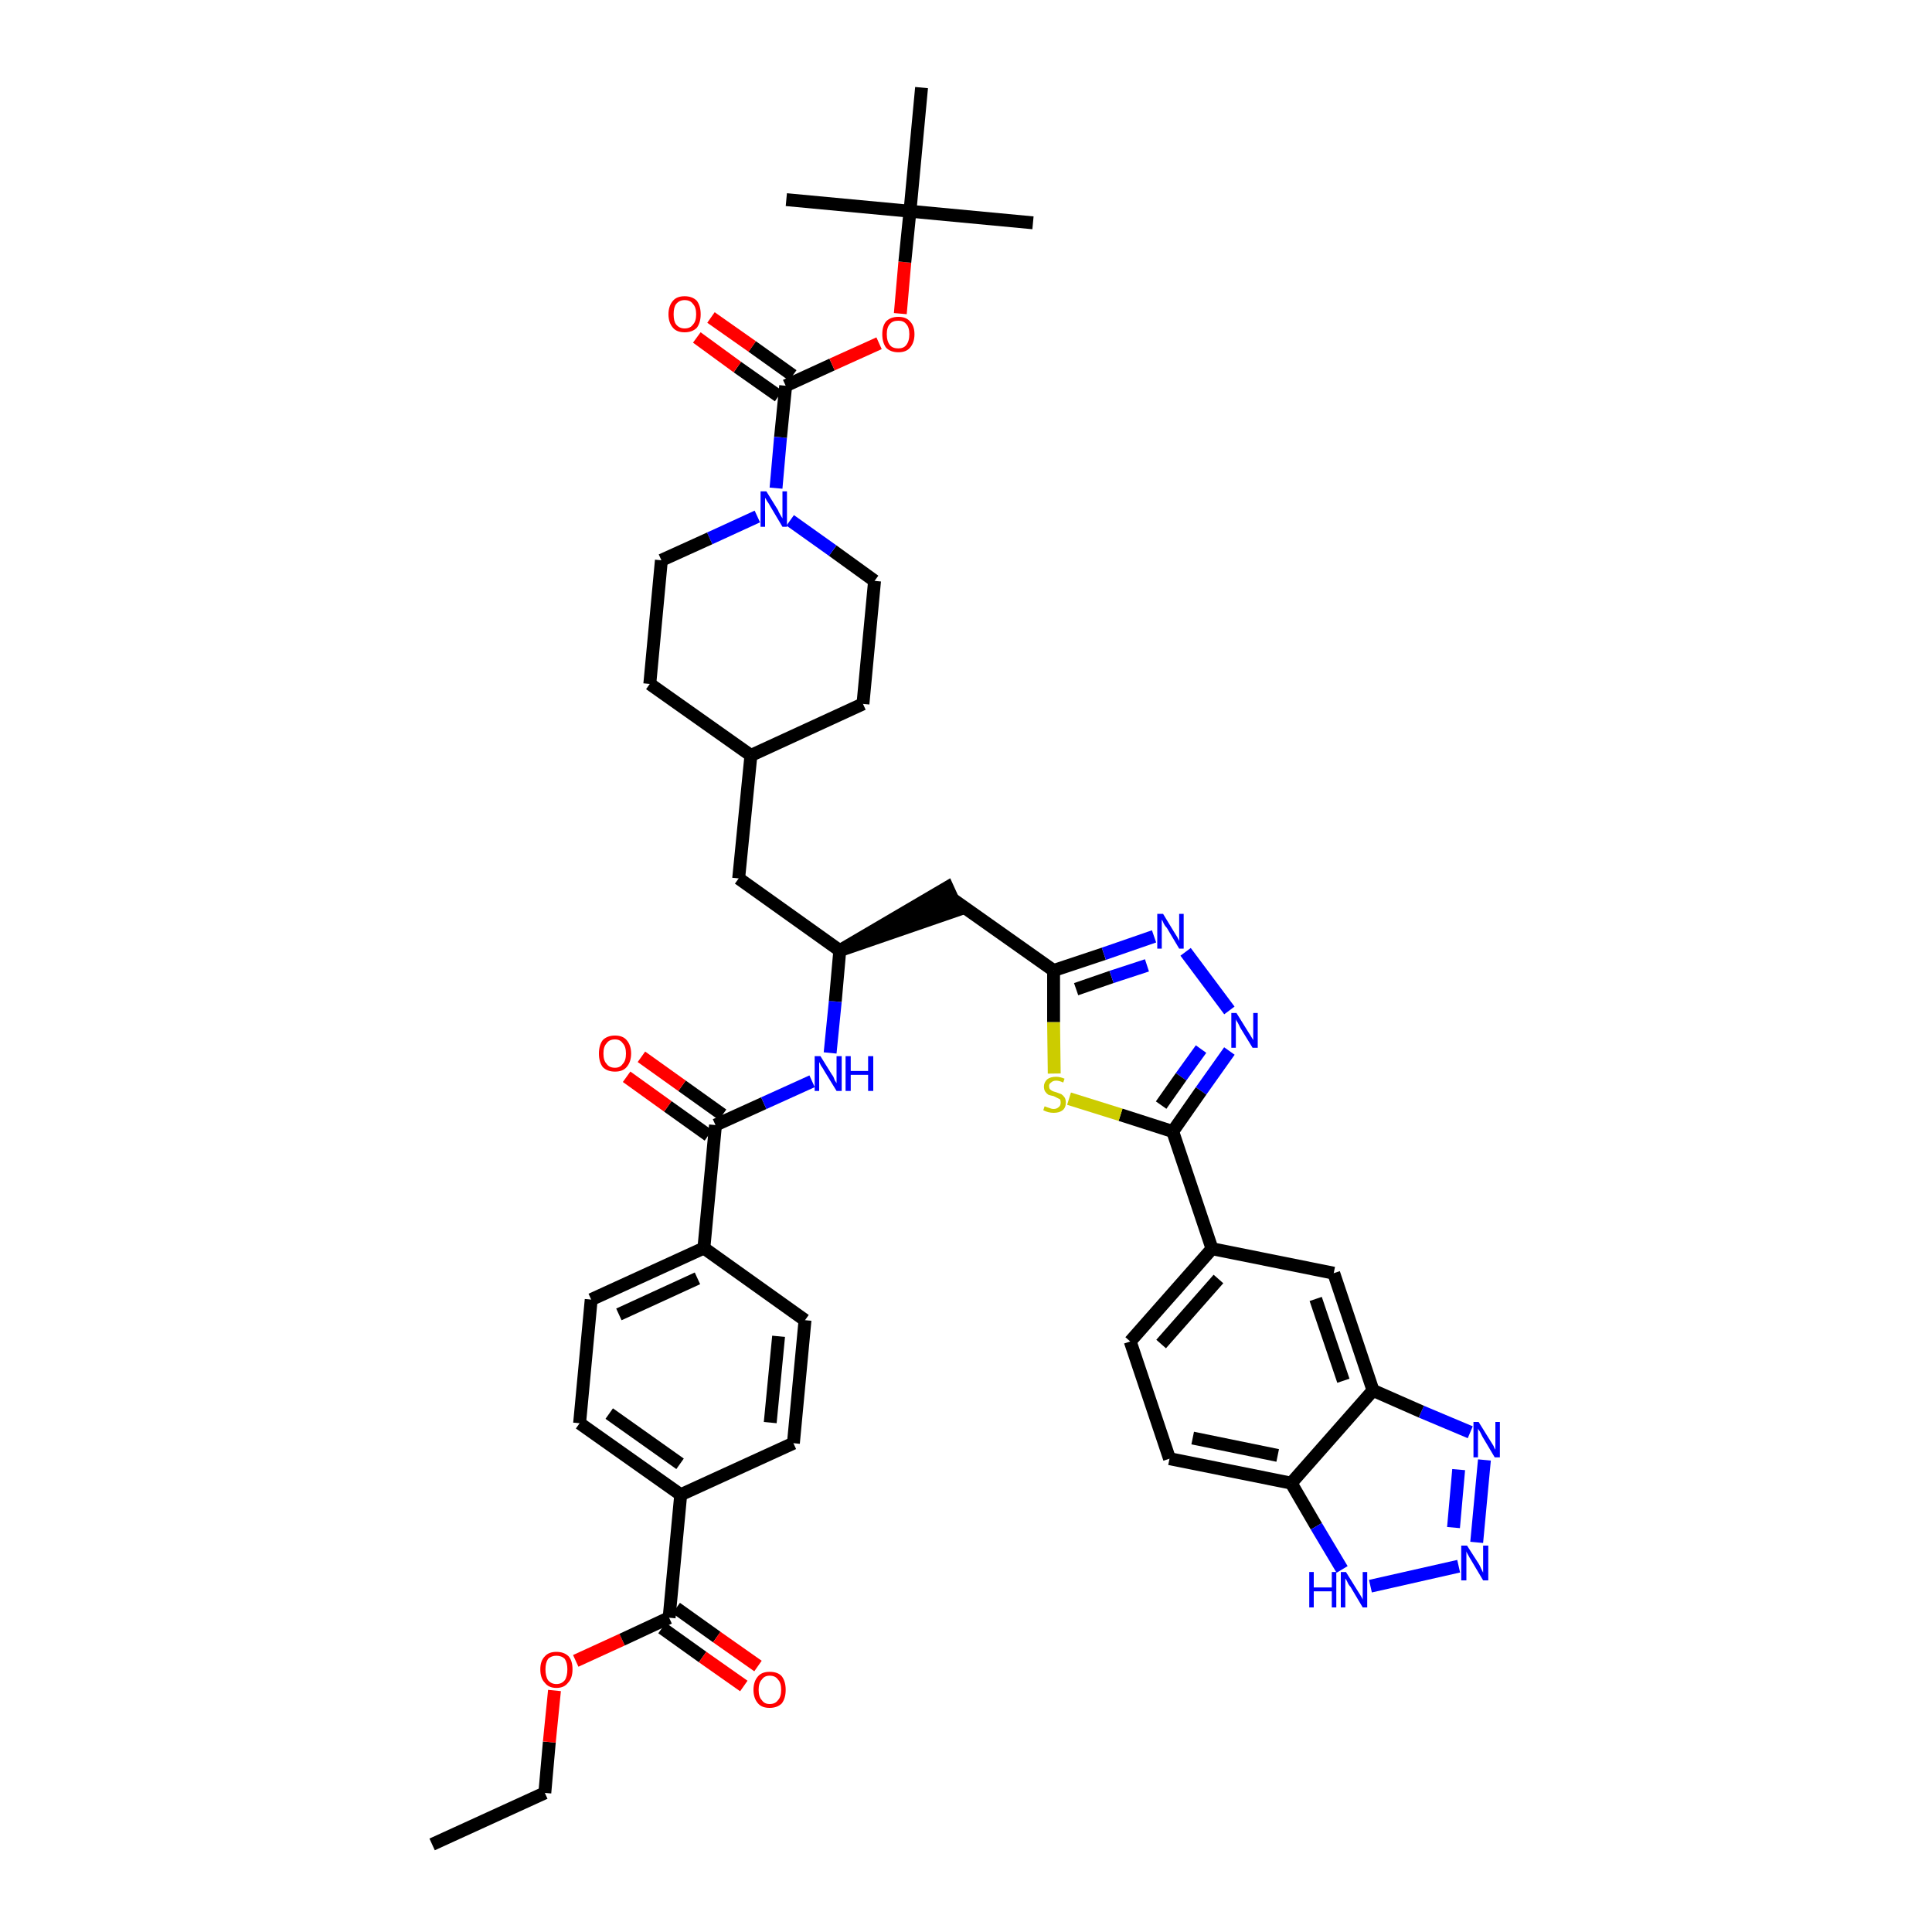 <?xml version='1.0' encoding='iso-8859-1'?>
<svg version='1.1' baseProfile='full'
              xmlns='http://www.w3.org/2000/svg'
                      xmlns:rdkit='http://www.rdkit.org/xml'
                      xmlns:xlink='http://www.w3.org/1999/xlink'
                  xml:space='preserve'
width='300px' height='300px' viewBox='0 0 300 300'>
<!-- END OF HEADER -->
<path class='bond-0 atom-0 atom-1' d='M 67.1,286.4 L 84.6,278.4' style='fill:none;fill-rule:evenodd;stroke:#000000;stroke-width:2.0px;stroke-linecap:butt;stroke-linejoin:miter;stroke-opacity:1' />
<path class='bond-1 atom-1 atom-2' d='M 84.6,278.4 L 85.3,270.5' style='fill:none;fill-rule:evenodd;stroke:#000000;stroke-width:2.0px;stroke-linecap:butt;stroke-linejoin:miter;stroke-opacity:1' />
<path class='bond-1 atom-1 atom-2' d='M 85.3,270.5 L 86.1,262.5' style='fill:none;fill-rule:evenodd;stroke:#FF0000;stroke-width:2.0px;stroke-linecap:butt;stroke-linejoin:miter;stroke-opacity:1' />
<path class='bond-2 atom-2 atom-3' d='M 89.4,257.9 L 96.6,254.6' style='fill:none;fill-rule:evenodd;stroke:#FF0000;stroke-width:2.0px;stroke-linecap:butt;stroke-linejoin:miter;stroke-opacity:1' />
<path class='bond-2 atom-2 atom-3' d='M 96.6,254.6 L 103.9,251.2' style='fill:none;fill-rule:evenodd;stroke:#000000;stroke-width:2.0px;stroke-linecap:butt;stroke-linejoin:miter;stroke-opacity:1' />
<path class='bond-3 atom-3 atom-4' d='M 102.8,252.8 L 109.1,257.3' style='fill:none;fill-rule:evenodd;stroke:#000000;stroke-width:2.0px;stroke-linecap:butt;stroke-linejoin:miter;stroke-opacity:1' />
<path class='bond-3 atom-3 atom-4' d='M 109.1,257.3 L 115.5,261.8' style='fill:none;fill-rule:evenodd;stroke:#FF0000;stroke-width:2.0px;stroke-linecap:butt;stroke-linejoin:miter;stroke-opacity:1' />
<path class='bond-3 atom-3 atom-4' d='M 105.0,249.7 L 111.3,254.2' style='fill:none;fill-rule:evenodd;stroke:#000000;stroke-width:2.0px;stroke-linecap:butt;stroke-linejoin:miter;stroke-opacity:1' />
<path class='bond-3 atom-3 atom-4' d='M 111.3,254.2 L 117.7,258.7' style='fill:none;fill-rule:evenodd;stroke:#FF0000;stroke-width:2.0px;stroke-linecap:butt;stroke-linejoin:miter;stroke-opacity:1' />
<path class='bond-4 atom-3 atom-5' d='M 103.9,251.2 L 105.7,232.1' style='fill:none;fill-rule:evenodd;stroke:#000000;stroke-width:2.0px;stroke-linecap:butt;stroke-linejoin:miter;stroke-opacity:1' />
<path class='bond-5 atom-5 atom-6' d='M 105.7,232.1 L 90.0,221.0' style='fill:none;fill-rule:evenodd;stroke:#000000;stroke-width:2.0px;stroke-linecap:butt;stroke-linejoin:miter;stroke-opacity:1' />
<path class='bond-5 atom-5 atom-6' d='M 105.6,227.3 L 94.6,219.5' style='fill:none;fill-rule:evenodd;stroke:#000000;stroke-width:2.0px;stroke-linecap:butt;stroke-linejoin:miter;stroke-opacity:1' />
<path class='bond-43 atom-43 atom-5' d='M 123.2,224.1 L 105.7,232.1' style='fill:none;fill-rule:evenodd;stroke:#000000;stroke-width:2.0px;stroke-linecap:butt;stroke-linejoin:miter;stroke-opacity:1' />
<path class='bond-6 atom-6 atom-7' d='M 90.0,221.0 L 91.8,201.8' style='fill:none;fill-rule:evenodd;stroke:#000000;stroke-width:2.0px;stroke-linecap:butt;stroke-linejoin:miter;stroke-opacity:1' />
<path class='bond-7 atom-7 atom-8' d='M 91.8,201.8 L 109.3,193.8' style='fill:none;fill-rule:evenodd;stroke:#000000;stroke-width:2.0px;stroke-linecap:butt;stroke-linejoin:miter;stroke-opacity:1' />
<path class='bond-7 atom-7 atom-8' d='M 96.1,204.1 L 108.3,198.5' style='fill:none;fill-rule:evenodd;stroke:#000000;stroke-width:2.0px;stroke-linecap:butt;stroke-linejoin:miter;stroke-opacity:1' />
<path class='bond-8 atom-8 atom-9' d='M 109.3,193.8 L 111.1,174.7' style='fill:none;fill-rule:evenodd;stroke:#000000;stroke-width:2.0px;stroke-linecap:butt;stroke-linejoin:miter;stroke-opacity:1' />
<path class='bond-41 atom-8 atom-42' d='M 109.3,193.8 L 125.0,205.0' style='fill:none;fill-rule:evenodd;stroke:#000000;stroke-width:2.0px;stroke-linecap:butt;stroke-linejoin:miter;stroke-opacity:1' />
<path class='bond-9 atom-9 atom-10' d='M 112.2,173.1 L 105.9,168.6' style='fill:none;fill-rule:evenodd;stroke:#000000;stroke-width:2.0px;stroke-linecap:butt;stroke-linejoin:miter;stroke-opacity:1' />
<path class='bond-9 atom-9 atom-10' d='M 105.9,168.6 L 99.6,164.1' style='fill:none;fill-rule:evenodd;stroke:#FF0000;stroke-width:2.0px;stroke-linecap:butt;stroke-linejoin:miter;stroke-opacity:1' />
<path class='bond-9 atom-9 atom-10' d='M 110.0,176.3 L 103.7,171.8' style='fill:none;fill-rule:evenodd;stroke:#000000;stroke-width:2.0px;stroke-linecap:butt;stroke-linejoin:miter;stroke-opacity:1' />
<path class='bond-9 atom-9 atom-10' d='M 103.7,171.8 L 97.3,167.2' style='fill:none;fill-rule:evenodd;stroke:#FF0000;stroke-width:2.0px;stroke-linecap:butt;stroke-linejoin:miter;stroke-opacity:1' />
<path class='bond-10 atom-9 atom-11' d='M 111.1,174.7 L 118.6,171.3' style='fill:none;fill-rule:evenodd;stroke:#000000;stroke-width:2.0px;stroke-linecap:butt;stroke-linejoin:miter;stroke-opacity:1' />
<path class='bond-10 atom-9 atom-11' d='M 118.6,171.3 L 126.1,167.9' style='fill:none;fill-rule:evenodd;stroke:#0000FF;stroke-width:2.0px;stroke-linecap:butt;stroke-linejoin:miter;stroke-opacity:1' />
<path class='bond-11 atom-11 atom-12' d='M 128.9,163.5 L 129.7,155.5' style='fill:none;fill-rule:evenodd;stroke:#0000FF;stroke-width:2.0px;stroke-linecap:butt;stroke-linejoin:miter;stroke-opacity:1' />
<path class='bond-11 atom-11 atom-12' d='M 129.7,155.5 L 130.4,147.6' style='fill:none;fill-rule:evenodd;stroke:#000000;stroke-width:2.0px;stroke-linecap:butt;stroke-linejoin:miter;stroke-opacity:1' />
<path class='bond-12 atom-12 atom-13' d='M 130.4,147.6 L 148.7,141.3 L 147.1,137.8 Z' style='fill:#000000;fill-rule:evenodd;fill-opacity:1;stroke:#000000;stroke-width:2.0px;stroke-linecap:butt;stroke-linejoin:miter;stroke-opacity:1;' />
<path class='bond-27 atom-12 atom-28' d='M 130.4,147.6 L 114.7,136.4' style='fill:none;fill-rule:evenodd;stroke:#000000;stroke-width:2.0px;stroke-linecap:butt;stroke-linejoin:miter;stroke-opacity:1' />
<path class='bond-13 atom-13 atom-14' d='M 147.9,139.6 L 163.6,150.7' style='fill:none;fill-rule:evenodd;stroke:#000000;stroke-width:2.0px;stroke-linecap:butt;stroke-linejoin:miter;stroke-opacity:1' />
<path class='bond-14 atom-14 atom-15' d='M 163.6,150.7 L 171.4,148.1' style='fill:none;fill-rule:evenodd;stroke:#000000;stroke-width:2.0px;stroke-linecap:butt;stroke-linejoin:miter;stroke-opacity:1' />
<path class='bond-14 atom-14 atom-15' d='M 171.4,148.1 L 179.2,145.4' style='fill:none;fill-rule:evenodd;stroke:#0000FF;stroke-width:2.0px;stroke-linecap:butt;stroke-linejoin:miter;stroke-opacity:1' />
<path class='bond-14 atom-14 atom-15' d='M 167.1,153.6 L 172.6,151.7' style='fill:none;fill-rule:evenodd;stroke:#000000;stroke-width:2.0px;stroke-linecap:butt;stroke-linejoin:miter;stroke-opacity:1' />
<path class='bond-14 atom-14 atom-15' d='M 172.6,151.7 L 178.1,149.9' style='fill:none;fill-rule:evenodd;stroke:#0000FF;stroke-width:2.0px;stroke-linecap:butt;stroke-linejoin:miter;stroke-opacity:1' />
<path class='bond-44 atom-27 atom-14' d='M 163.7,166.7 L 163.6,158.7' style='fill:none;fill-rule:evenodd;stroke:#CCCC00;stroke-width:2.0px;stroke-linecap:butt;stroke-linejoin:miter;stroke-opacity:1' />
<path class='bond-44 atom-27 atom-14' d='M 163.6,158.7 L 163.6,150.7' style='fill:none;fill-rule:evenodd;stroke:#000000;stroke-width:2.0px;stroke-linecap:butt;stroke-linejoin:miter;stroke-opacity:1' />
<path class='bond-15 atom-15 atom-16' d='M 184.1,147.8 L 190.9,156.9' style='fill:none;fill-rule:evenodd;stroke:#0000FF;stroke-width:2.0px;stroke-linecap:butt;stroke-linejoin:miter;stroke-opacity:1' />
<path class='bond-16 atom-16 atom-17' d='M 190.9,163.2 L 186.5,169.4' style='fill:none;fill-rule:evenodd;stroke:#0000FF;stroke-width:2.0px;stroke-linecap:butt;stroke-linejoin:miter;stroke-opacity:1' />
<path class='bond-16 atom-16 atom-17' d='M 186.5,169.4 L 182.1,175.7' style='fill:none;fill-rule:evenodd;stroke:#000000;stroke-width:2.0px;stroke-linecap:butt;stroke-linejoin:miter;stroke-opacity:1' />
<path class='bond-16 atom-16 atom-17' d='M 186.5,162.9 L 183.4,167.2' style='fill:none;fill-rule:evenodd;stroke:#0000FF;stroke-width:2.0px;stroke-linecap:butt;stroke-linejoin:miter;stroke-opacity:1' />
<path class='bond-16 atom-16 atom-17' d='M 183.4,167.2 L 180.3,171.6' style='fill:none;fill-rule:evenodd;stroke:#000000;stroke-width:2.0px;stroke-linecap:butt;stroke-linejoin:miter;stroke-opacity:1' />
<path class='bond-17 atom-17 atom-18' d='M 182.1,175.7 L 188.2,193.9' style='fill:none;fill-rule:evenodd;stroke:#000000;stroke-width:2.0px;stroke-linecap:butt;stroke-linejoin:miter;stroke-opacity:1' />
<path class='bond-26 atom-17 atom-27' d='M 182.1,175.7 L 174.0,173.1' style='fill:none;fill-rule:evenodd;stroke:#000000;stroke-width:2.0px;stroke-linecap:butt;stroke-linejoin:miter;stroke-opacity:1' />
<path class='bond-26 atom-17 atom-27' d='M 174.0,173.1 L 166.0,170.6' style='fill:none;fill-rule:evenodd;stroke:#CCCC00;stroke-width:2.0px;stroke-linecap:butt;stroke-linejoin:miter;stroke-opacity:1' />
<path class='bond-18 atom-18 atom-19' d='M 188.2,193.9 L 175.5,208.3' style='fill:none;fill-rule:evenodd;stroke:#000000;stroke-width:2.0px;stroke-linecap:butt;stroke-linejoin:miter;stroke-opacity:1' />
<path class='bond-18 atom-18 atom-19' d='M 189.2,198.6 L 180.3,208.7' style='fill:none;fill-rule:evenodd;stroke:#000000;stroke-width:2.0px;stroke-linecap:butt;stroke-linejoin:miter;stroke-opacity:1' />
<path class='bond-46 atom-26 atom-18' d='M 207.1,197.7 L 188.2,193.9' style='fill:none;fill-rule:evenodd;stroke:#000000;stroke-width:2.0px;stroke-linecap:butt;stroke-linejoin:miter;stroke-opacity:1' />
<path class='bond-19 atom-19 atom-20' d='M 175.5,208.3 L 181.6,226.5' style='fill:none;fill-rule:evenodd;stroke:#000000;stroke-width:2.0px;stroke-linecap:butt;stroke-linejoin:miter;stroke-opacity:1' />
<path class='bond-20 atom-20 atom-21' d='M 181.6,226.5 L 200.5,230.3' style='fill:none;fill-rule:evenodd;stroke:#000000;stroke-width:2.0px;stroke-linecap:butt;stroke-linejoin:miter;stroke-opacity:1' />
<path class='bond-20 atom-20 atom-21' d='M 185.2,223.3 L 198.4,226.0' style='fill:none;fill-rule:evenodd;stroke:#000000;stroke-width:2.0px;stroke-linecap:butt;stroke-linejoin:miter;stroke-opacity:1' />
<path class='bond-21 atom-21 atom-22' d='M 200.5,230.3 L 204.4,237.0' style='fill:none;fill-rule:evenodd;stroke:#000000;stroke-width:2.0px;stroke-linecap:butt;stroke-linejoin:miter;stroke-opacity:1' />
<path class='bond-21 atom-21 atom-22' d='M 204.4,237.0 L 208.4,243.7' style='fill:none;fill-rule:evenodd;stroke:#0000FF;stroke-width:2.0px;stroke-linecap:butt;stroke-linejoin:miter;stroke-opacity:1' />
<path class='bond-47 atom-25 atom-21' d='M 213.2,215.9 L 200.5,230.3' style='fill:none;fill-rule:evenodd;stroke:#000000;stroke-width:2.0px;stroke-linecap:butt;stroke-linejoin:miter;stroke-opacity:1' />
<path class='bond-22 atom-22 atom-23' d='M 212.8,246.3 L 226.5,243.2' style='fill:none;fill-rule:evenodd;stroke:#0000FF;stroke-width:2.0px;stroke-linecap:butt;stroke-linejoin:miter;stroke-opacity:1' />
<path class='bond-23 atom-23 atom-24' d='M 229.3,239.5 L 230.5,226.7' style='fill:none;fill-rule:evenodd;stroke:#0000FF;stroke-width:2.0px;stroke-linecap:butt;stroke-linejoin:miter;stroke-opacity:1' />
<path class='bond-23 atom-23 atom-24' d='M 225.7,237.2 L 226.5,228.2' style='fill:none;fill-rule:evenodd;stroke:#0000FF;stroke-width:2.0px;stroke-linecap:butt;stroke-linejoin:miter;stroke-opacity:1' />
<path class='bond-24 atom-24 atom-25' d='M 228.3,222.4 L 220.7,219.2' style='fill:none;fill-rule:evenodd;stroke:#0000FF;stroke-width:2.0px;stroke-linecap:butt;stroke-linejoin:miter;stroke-opacity:1' />
<path class='bond-24 atom-24 atom-25' d='M 220.7,219.2 L 213.2,215.9' style='fill:none;fill-rule:evenodd;stroke:#000000;stroke-width:2.0px;stroke-linecap:butt;stroke-linejoin:miter;stroke-opacity:1' />
<path class='bond-25 atom-25 atom-26' d='M 213.2,215.9 L 207.1,197.7' style='fill:none;fill-rule:evenodd;stroke:#000000;stroke-width:2.0px;stroke-linecap:butt;stroke-linejoin:miter;stroke-opacity:1' />
<path class='bond-25 atom-25 atom-26' d='M 208.6,214.4 L 204.3,201.7' style='fill:none;fill-rule:evenodd;stroke:#000000;stroke-width:2.0px;stroke-linecap:butt;stroke-linejoin:miter;stroke-opacity:1' />
<path class='bond-28 atom-28 atom-29' d='M 114.7,136.4 L 116.6,117.3' style='fill:none;fill-rule:evenodd;stroke:#000000;stroke-width:2.0px;stroke-linecap:butt;stroke-linejoin:miter;stroke-opacity:1' />
<path class='bond-29 atom-29 atom-30' d='M 116.6,117.3 L 134.0,109.3' style='fill:none;fill-rule:evenodd;stroke:#000000;stroke-width:2.0px;stroke-linecap:butt;stroke-linejoin:miter;stroke-opacity:1' />
<path class='bond-45 atom-41 atom-29' d='M 100.9,106.2 L 116.6,117.3' style='fill:none;fill-rule:evenodd;stroke:#000000;stroke-width:2.0px;stroke-linecap:butt;stroke-linejoin:miter;stroke-opacity:1' />
<path class='bond-30 atom-30 atom-31' d='M 134.0,109.3 L 135.8,90.2' style='fill:none;fill-rule:evenodd;stroke:#000000;stroke-width:2.0px;stroke-linecap:butt;stroke-linejoin:miter;stroke-opacity:1' />
<path class='bond-31 atom-31 atom-32' d='M 135.8,90.2 L 129.3,85.5' style='fill:none;fill-rule:evenodd;stroke:#000000;stroke-width:2.0px;stroke-linecap:butt;stroke-linejoin:miter;stroke-opacity:1' />
<path class='bond-31 atom-31 atom-32' d='M 129.3,85.5 L 122.7,80.8' style='fill:none;fill-rule:evenodd;stroke:#0000FF;stroke-width:2.0px;stroke-linecap:butt;stroke-linejoin:miter;stroke-opacity:1' />
<path class='bond-32 atom-32 atom-33' d='M 120.5,75.8 L 121.2,67.9' style='fill:none;fill-rule:evenodd;stroke:#0000FF;stroke-width:2.0px;stroke-linecap:butt;stroke-linejoin:miter;stroke-opacity:1' />
<path class='bond-32 atom-32 atom-33' d='M 121.2,67.9 L 122.0,59.9' style='fill:none;fill-rule:evenodd;stroke:#000000;stroke-width:2.0px;stroke-linecap:butt;stroke-linejoin:miter;stroke-opacity:1' />
<path class='bond-39 atom-32 atom-40' d='M 117.6,80.2 L 110.2,83.6' style='fill:none;fill-rule:evenodd;stroke:#0000FF;stroke-width:2.0px;stroke-linecap:butt;stroke-linejoin:miter;stroke-opacity:1' />
<path class='bond-39 atom-32 atom-40' d='M 110.2,83.6 L 102.7,87.0' style='fill:none;fill-rule:evenodd;stroke:#000000;stroke-width:2.0px;stroke-linecap:butt;stroke-linejoin:miter;stroke-opacity:1' />
<path class='bond-33 atom-33 atom-34' d='M 123.1,58.3 L 116.8,53.8' style='fill:none;fill-rule:evenodd;stroke:#000000;stroke-width:2.0px;stroke-linecap:butt;stroke-linejoin:miter;stroke-opacity:1' />
<path class='bond-33 atom-33 atom-34' d='M 116.8,53.8 L 110.4,49.3' style='fill:none;fill-rule:evenodd;stroke:#FF0000;stroke-width:2.0px;stroke-linecap:butt;stroke-linejoin:miter;stroke-opacity:1' />
<path class='bond-33 atom-33 atom-34' d='M 120.9,61.5 L 114.5,57.0' style='fill:none;fill-rule:evenodd;stroke:#000000;stroke-width:2.0px;stroke-linecap:butt;stroke-linejoin:miter;stroke-opacity:1' />
<path class='bond-33 atom-33 atom-34' d='M 114.5,57.0 L 108.2,52.4' style='fill:none;fill-rule:evenodd;stroke:#FF0000;stroke-width:2.0px;stroke-linecap:butt;stroke-linejoin:miter;stroke-opacity:1' />
<path class='bond-34 atom-33 atom-35' d='M 122.0,59.9 L 129.2,56.6' style='fill:none;fill-rule:evenodd;stroke:#000000;stroke-width:2.0px;stroke-linecap:butt;stroke-linejoin:miter;stroke-opacity:1' />
<path class='bond-34 atom-33 atom-35' d='M 129.2,56.6 L 136.5,53.3' style='fill:none;fill-rule:evenodd;stroke:#FF0000;stroke-width:2.0px;stroke-linecap:butt;stroke-linejoin:miter;stroke-opacity:1' />
<path class='bond-35 atom-35 atom-36' d='M 139.8,48.7 L 140.5,40.7' style='fill:none;fill-rule:evenodd;stroke:#FF0000;stroke-width:2.0px;stroke-linecap:butt;stroke-linejoin:miter;stroke-opacity:1' />
<path class='bond-35 atom-35 atom-36' d='M 140.5,40.7 L 141.3,32.8' style='fill:none;fill-rule:evenodd;stroke:#000000;stroke-width:2.0px;stroke-linecap:butt;stroke-linejoin:miter;stroke-opacity:1' />
<path class='bond-36 atom-36 atom-37' d='M 141.3,32.8 L 160.4,34.6' style='fill:none;fill-rule:evenodd;stroke:#000000;stroke-width:2.0px;stroke-linecap:butt;stroke-linejoin:miter;stroke-opacity:1' />
<path class='bond-37 atom-36 atom-38' d='M 141.3,32.8 L 122.1,31.0' style='fill:none;fill-rule:evenodd;stroke:#000000;stroke-width:2.0px;stroke-linecap:butt;stroke-linejoin:miter;stroke-opacity:1' />
<path class='bond-38 atom-36 atom-39' d='M 141.3,32.8 L 143.1,13.6' style='fill:none;fill-rule:evenodd;stroke:#000000;stroke-width:2.0px;stroke-linecap:butt;stroke-linejoin:miter;stroke-opacity:1' />
<path class='bond-40 atom-40 atom-41' d='M 102.7,87.0 L 100.9,106.2' style='fill:none;fill-rule:evenodd;stroke:#000000;stroke-width:2.0px;stroke-linecap:butt;stroke-linejoin:miter;stroke-opacity:1' />
<path class='bond-42 atom-42 atom-43' d='M 125.0,205.0 L 123.2,224.1' style='fill:none;fill-rule:evenodd;stroke:#000000;stroke-width:2.0px;stroke-linecap:butt;stroke-linejoin:miter;stroke-opacity:1' />
<path class='bond-42 atom-42 atom-43' d='M 120.9,207.5 L 119.6,220.9' style='fill:none;fill-rule:evenodd;stroke:#000000;stroke-width:2.0px;stroke-linecap:butt;stroke-linejoin:miter;stroke-opacity:1' />
<path  class='atom-2' d='M 83.9 259.2
Q 83.9 257.9, 84.6 257.2
Q 85.2 256.5, 86.4 256.5
Q 87.6 256.5, 88.3 257.2
Q 88.9 257.9, 88.9 259.2
Q 88.9 260.6, 88.2 261.3
Q 87.6 262.1, 86.4 262.1
Q 85.2 262.1, 84.6 261.3
Q 83.9 260.6, 83.9 259.2
M 86.4 261.5
Q 87.2 261.5, 87.7 260.9
Q 88.1 260.3, 88.1 259.2
Q 88.1 258.2, 87.7 257.6
Q 87.2 257.1, 86.4 257.1
Q 85.6 257.1, 85.1 257.6
Q 84.7 258.2, 84.7 259.2
Q 84.7 260.3, 85.1 260.9
Q 85.6 261.5, 86.4 261.5
' fill='#FF0000'/>
<path  class='atom-4' d='M 117.0 262.4
Q 117.0 261.1, 117.7 260.3
Q 118.3 259.6, 119.5 259.6
Q 120.8 259.6, 121.4 260.3
Q 122.0 261.1, 122.0 262.4
Q 122.0 263.7, 121.4 264.5
Q 120.7 265.2, 119.5 265.2
Q 118.3 265.2, 117.7 264.5
Q 117.0 263.7, 117.0 262.4
M 119.5 264.6
Q 120.4 264.6, 120.8 264.0
Q 121.3 263.5, 121.3 262.4
Q 121.3 261.3, 120.8 260.8
Q 120.4 260.2, 119.5 260.2
Q 118.7 260.2, 118.3 260.8
Q 117.8 261.3, 117.8 262.4
Q 117.8 263.5, 118.3 264.0
Q 118.7 264.6, 119.5 264.6
' fill='#FF0000'/>
<path  class='atom-10' d='M 93.0 163.6
Q 93.0 162.3, 93.6 161.5
Q 94.3 160.8, 95.5 160.8
Q 96.7 160.8, 97.3 161.5
Q 98.0 162.3, 98.0 163.6
Q 98.0 164.9, 97.3 165.7
Q 96.7 166.4, 95.5 166.4
Q 94.3 166.4, 93.6 165.7
Q 93.0 164.9, 93.0 163.6
M 95.5 165.8
Q 96.3 165.8, 96.7 165.2
Q 97.2 164.7, 97.2 163.6
Q 97.2 162.5, 96.7 162.0
Q 96.3 161.4, 95.5 161.4
Q 94.6 161.4, 94.2 162.0
Q 93.7 162.5, 93.7 163.6
Q 93.7 164.7, 94.2 165.2
Q 94.6 165.8, 95.5 165.8
' fill='#FF0000'/>
<path  class='atom-11' d='M 127.4 164.0
L 129.2 166.9
Q 129.4 167.1, 129.6 167.7
Q 129.9 168.2, 129.9 168.2
L 129.9 164.0
L 130.7 164.0
L 130.7 169.4
L 129.9 169.4
L 128.0 166.3
Q 127.8 165.9, 127.5 165.5
Q 127.3 165.1, 127.2 164.9
L 127.2 169.4
L 126.5 169.4
L 126.5 164.0
L 127.4 164.0
' fill='#0000FF'/>
<path  class='atom-11' d='M 131.3 164.0
L 132.1 164.0
L 132.1 166.3
L 134.8 166.3
L 134.8 164.0
L 135.6 164.0
L 135.6 169.4
L 134.8 169.4
L 134.8 166.9
L 132.1 166.9
L 132.1 169.4
L 131.3 169.4
L 131.3 164.0
' fill='#0000FF'/>
<path  class='atom-15' d='M 180.6 141.9
L 182.3 144.7
Q 182.5 145.0, 182.8 145.5
Q 183.1 146.1, 183.1 146.1
L 183.1 141.9
L 183.8 141.9
L 183.8 147.3
L 183.1 147.3
L 181.2 144.1
Q 180.9 143.8, 180.7 143.4
Q 180.5 142.9, 180.4 142.8
L 180.4 147.3
L 179.7 147.3
L 179.7 141.9
L 180.6 141.9
' fill='#0000FF'/>
<path  class='atom-16' d='M 192.0 157.3
L 193.8 160.2
Q 194.0 160.5, 194.3 161.0
Q 194.6 161.5, 194.6 161.5
L 194.6 157.3
L 195.3 157.3
L 195.3 162.7
L 194.5 162.7
L 192.6 159.6
Q 192.4 159.2, 192.2 158.8
Q 191.9 158.4, 191.9 158.2
L 191.9 162.7
L 191.2 162.7
L 191.2 157.3
L 192.0 157.3
' fill='#0000FF'/>
<path  class='atom-22' d='M 203.3 244.1
L 204.0 244.1
L 204.0 246.5
L 206.8 246.5
L 206.8 244.1
L 207.5 244.1
L 207.5 249.6
L 206.8 249.6
L 206.8 247.1
L 204.0 247.1
L 204.0 249.6
L 203.3 249.6
L 203.3 244.1
' fill='#0000FF'/>
<path  class='atom-22' d='M 209.0 244.1
L 210.8 247.0
Q 211.0 247.3, 211.3 247.8
Q 211.6 248.3, 211.6 248.4
L 211.6 244.1
L 212.3 244.1
L 212.3 249.6
L 211.6 249.6
L 209.7 246.4
Q 209.4 246.1, 209.2 245.6
Q 209.0 245.2, 208.9 245.1
L 208.9 249.6
L 208.2 249.6
L 208.2 244.1
L 209.0 244.1
' fill='#0000FF'/>
<path  class='atom-23' d='M 227.8 240.0
L 229.6 242.8
Q 229.8 243.1, 230.0 243.6
Q 230.3 244.2, 230.3 244.2
L 230.3 240.0
L 231.1 240.0
L 231.1 245.4
L 230.3 245.4
L 228.4 242.2
Q 228.2 241.9, 228.0 241.5
Q 227.7 241.0, 227.7 240.9
L 227.7 245.4
L 226.9 245.4
L 226.9 240.0
L 227.8 240.0
' fill='#0000FF'/>
<path  class='atom-24' d='M 229.6 220.8
L 231.4 223.7
Q 231.6 224.0, 231.9 224.5
Q 232.1 225.0, 232.2 225.1
L 232.2 220.8
L 232.9 220.8
L 232.9 226.3
L 232.1 226.3
L 230.2 223.1
Q 230.0 222.7, 229.8 222.3
Q 229.5 221.9, 229.5 221.8
L 229.5 226.3
L 228.8 226.3
L 228.8 220.8
L 229.6 220.8
' fill='#0000FF'/>
<path  class='atom-27' d='M 162.2 171.8
Q 162.3 171.8, 162.5 171.9
Q 162.8 172.0, 163.1 172.1
Q 163.3 172.2, 163.6 172.2
Q 164.1 172.2, 164.4 171.9
Q 164.7 171.7, 164.7 171.2
Q 164.7 170.9, 164.6 170.7
Q 164.4 170.6, 164.2 170.5
Q 164.0 170.4, 163.6 170.2
Q 163.1 170.1, 162.8 170.0
Q 162.5 169.8, 162.3 169.5
Q 162.1 169.2, 162.1 168.7
Q 162.1 168.1, 162.6 167.6
Q 163.1 167.2, 164.0 167.2
Q 164.6 167.2, 165.3 167.5
L 165.1 168.1
Q 164.5 167.8, 164.0 167.8
Q 163.5 167.8, 163.2 168.1
Q 162.9 168.3, 162.9 168.6
Q 162.9 168.9, 163.0 169.1
Q 163.2 169.3, 163.4 169.4
Q 163.6 169.5, 164.0 169.6
Q 164.5 169.8, 164.8 169.9
Q 165.1 170.1, 165.3 170.4
Q 165.5 170.7, 165.5 171.2
Q 165.5 172.0, 165.0 172.4
Q 164.5 172.8, 163.6 172.8
Q 163.2 172.8, 162.8 172.7
Q 162.4 172.6, 162.0 172.4
L 162.2 171.8
' fill='#CCCC00'/>
<path  class='atom-32' d='M 119.0 76.3
L 120.8 79.2
Q 120.9 79.5, 121.2 80.0
Q 121.5 80.5, 121.5 80.5
L 121.5 76.3
L 122.2 76.3
L 122.2 81.8
L 121.5 81.8
L 119.6 78.6
Q 119.4 78.2, 119.1 77.8
Q 118.9 77.4, 118.8 77.3
L 118.8 81.8
L 118.1 81.8
L 118.1 76.3
L 119.0 76.3
' fill='#0000FF'/>
<path  class='atom-34' d='M 103.8 48.8
Q 103.8 47.5, 104.5 46.7
Q 105.1 46.0, 106.3 46.0
Q 107.5 46.0, 108.2 46.7
Q 108.8 47.5, 108.8 48.8
Q 108.8 50.1, 108.2 50.9
Q 107.5 51.6, 106.3 51.6
Q 105.1 51.6, 104.5 50.9
Q 103.8 50.1, 103.8 48.8
M 106.3 51.0
Q 107.2 51.0, 107.6 50.4
Q 108.1 49.9, 108.1 48.8
Q 108.1 47.7, 107.6 47.2
Q 107.2 46.6, 106.3 46.6
Q 105.5 46.6, 105.0 47.2
Q 104.6 47.7, 104.6 48.8
Q 104.6 49.9, 105.0 50.4
Q 105.5 51.0, 106.3 51.0
' fill='#FF0000'/>
<path  class='atom-35' d='M 137.0 51.9
Q 137.0 50.6, 137.6 49.9
Q 138.3 49.2, 139.5 49.2
Q 140.7 49.2, 141.3 49.9
Q 142.0 50.6, 142.0 51.9
Q 142.0 53.2, 141.3 54.0
Q 140.7 54.7, 139.5 54.7
Q 138.3 54.7, 137.6 54.0
Q 137.0 53.2, 137.0 51.9
M 139.5 54.1
Q 140.3 54.1, 140.7 53.6
Q 141.2 53.0, 141.2 51.9
Q 141.2 50.8, 140.7 50.3
Q 140.3 49.8, 139.5 49.8
Q 138.6 49.8, 138.2 50.3
Q 137.7 50.8, 137.7 51.9
Q 137.7 53.0, 138.2 53.6
Q 138.6 54.1, 139.5 54.1
' fill='#FF0000'/>
</svg>
